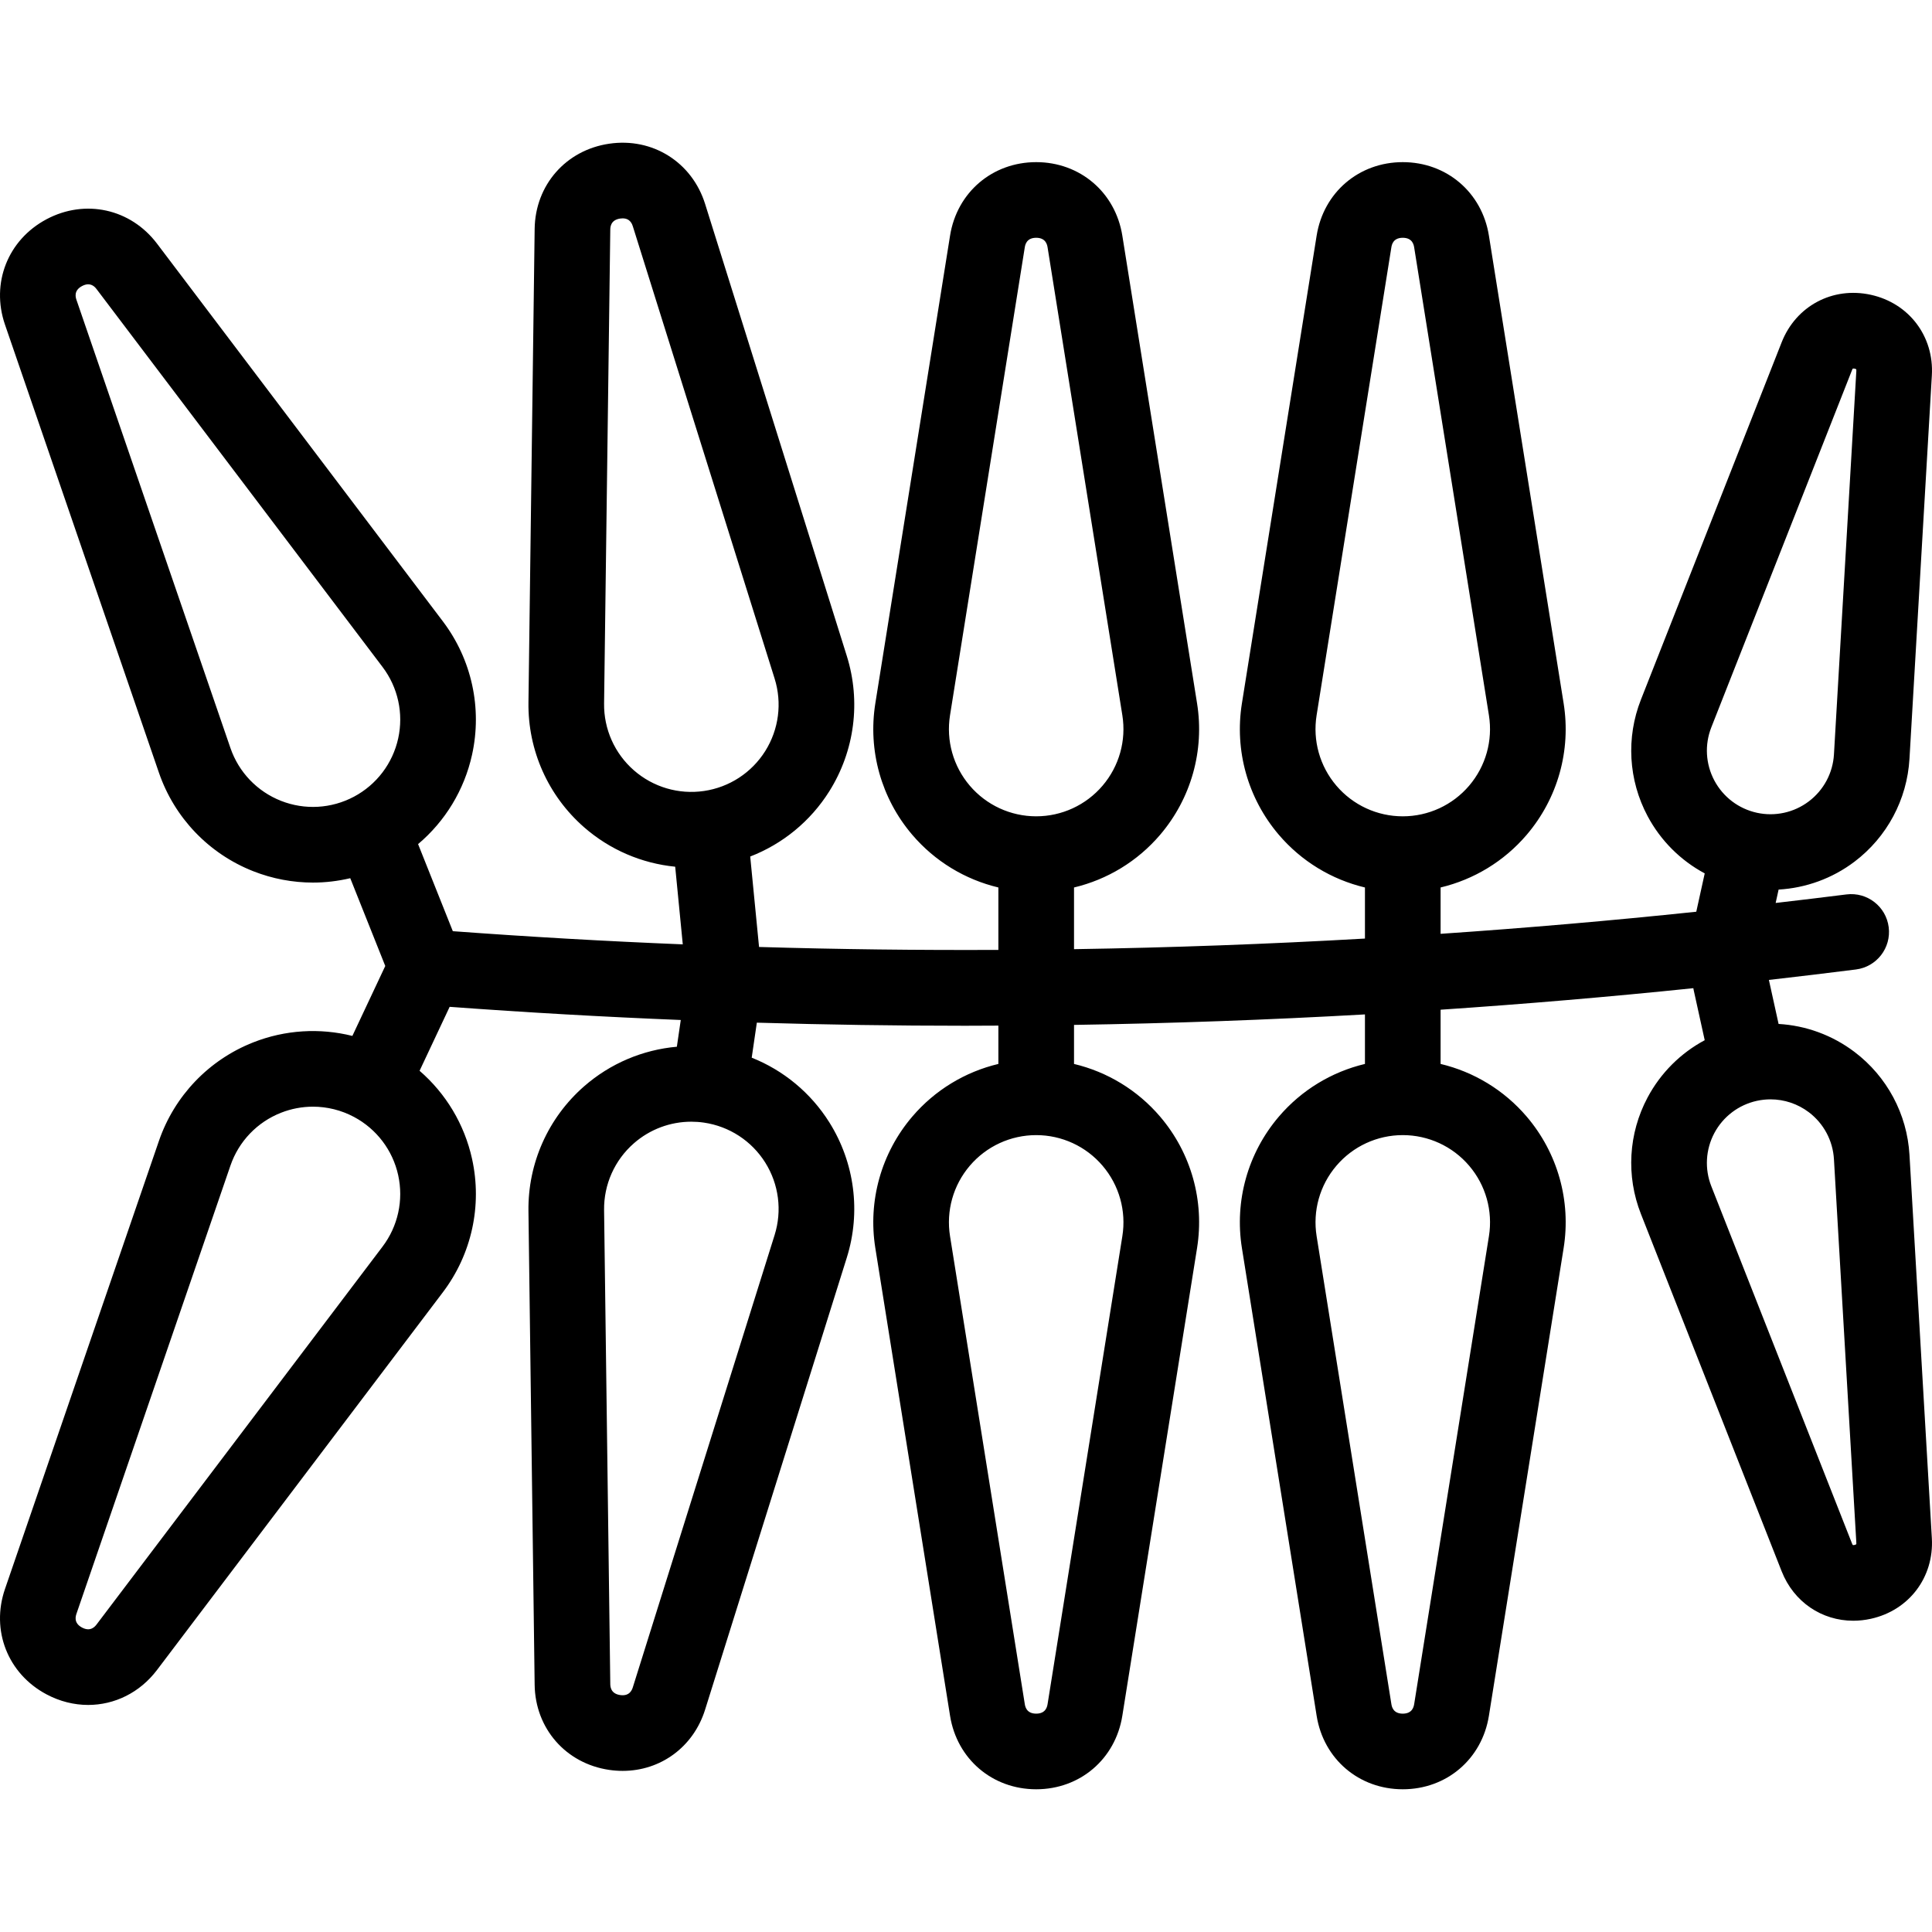 <?xml version="1.0" encoding="iso-8859-1"?>
<!-- Generator: Adobe Illustrator 18.0.0, SVG Export Plug-In . SVG Version: 6.00 Build 0)  -->
<!DOCTYPE svg PUBLIC "-//W3C//DTD SVG 1.1//EN" "http://www.w3.org/Graphics/SVG/1.1/DTD/svg11.dtd">
<svg version="1.1" id="Capa_1" xmlns="http://www.w3.org/2000/svg" xmlns:xlink="http://www.w3.org/1999/xlink" x="0px" y="0px"
	 viewBox="0 0 306.474 306.474" style="enable-background:new 0 0 306.474 306.474;" xml:space="preserve">
<g>
	<path d="M302.901,183.191c-0.378-6.466-3.557-12.416-8.722-16.324c-3.529-2.67-7.721-4.188-12.041-4.438l-1.538-6.983
		c4.607-0.527,9.21-1.074,13.809-1.658c3.287-0.417,5.614-3.421,5.196-6.708c-0.417-3.287-3.415-5.612-6.708-5.196
		c-3.738,0.475-7.48,0.916-11.224,1.353l0.468-2.123c4.318-0.251,8.511-1.756,12.039-4.425c5.164-3.909,8.343-9.858,8.721-16.325
		l3.55-60.816c0.361-6.193-3.618-11.45-9.676-12.784c-6.063-1.333-11.877,1.765-14.15,7.537l-22.324,56.682
		c-2.373,6.026-1.988,12.761,1.057,18.477c2.08,3.905,5.249,7.044,9.063,9.086l-1.339,6.082c-13.494,1.417-27.018,2.583-40.56,3.505
		v-7.352c5.276-1.257,10.071-4.149,13.663-8.361c4.917-5.766,7.052-13.364,5.855-20.846l-11.855-74.2
		c-1.097-6.861-6.715-11.653-13.664-11.653c-6.947,0-12.565,4.793-13.661,11.653l-11.855,74.2
		c-1.196,7.483,0.938,15.082,5.855,20.847c3.592,4.211,8.386,7.104,13.662,8.361v8.103c-15.372,0.879-30.76,1.442-46.15,1.682
		v-9.785c5.276-1.257,10.07-4.149,13.662-8.36c4.917-5.766,7.052-13.364,5.856-20.847l-11.856-74.2
		c-1.096-6.861-6.714-11.653-13.661-11.654c-0.001,0-0.001,0-0.001,0c-6.948,0-12.566,4.792-13.663,11.653l-11.855,74.2
		c-1.195,7.483,0.939,15.082,5.856,20.847c3.592,4.211,8.386,7.103,13.662,8.36v9.903c-12.661,0.06-25.319-0.092-37.964-0.465
		l-1.402-14.347c5.141-1.99,9.555-5.587,12.546-10.349c4.03-6.417,5.041-14.245,2.774-21.475L111.85,32.347
		c-2.08-6.631-8.343-10.562-15.207-9.551c-6.875,1.006-11.74,6.561-11.831,13.509l-0.983,75.135
		c-0.1,7.577,3.112,14.787,8.813,19.779c4.096,3.587,9.158,5.741,14.464,6.268l1.203,12.317
		c-12.178-0.493-24.339-1.194-36.478-2.089l-5.51-13.814c4.297-3.626,7.329-8.584,8.561-14.181c1.63-7.4-0.058-15.111-4.631-21.154
		L24.907,38.646c-4.192-5.539-11.401-7.129-17.536-3.863C1.238,38.05-1.468,44.921,0.789,51.492l24.416,71.063
		c2.463,7.167,7.919,12.87,14.969,15.647c3.058,1.204,6.271,1.802,9.476,1.802c1.987,0,3.97-0.237,5.911-0.695l5.554,13.925
		l-5.218,11.094c-5.17-1.292-10.66-0.971-15.721,1.024c-7.051,2.777-12.507,8.48-14.97,15.647L0.789,252.064
		c-2.258,6.571,0.449,13.442,6.582,16.708c2.132,1.136,4.394,1.684,6.614,1.684c4.167,0,8.188-1.933,10.922-5.547l45.345-59.917
		c4.573-6.043,6.261-13.753,4.631-21.154c-1.21-5.494-4.154-10.372-8.326-13.979l4.771-10.145
		c12.201,0.896,24.424,1.595,36.663,2.088l-0.621,4.241c-5.402,0.479-10.565,2.647-14.729,6.294
		c-5.701,4.993-8.913,12.202-8.813,19.779l0.983,75.135c0.091,6.947,4.956,12.502,11.831,13.509c0.719,0.105,1.429,0.156,2.13,0.156
		c6.005,0,11.216-3.771,13.077-9.708l22.477-71.701c2.267-7.23,1.256-15.058-2.774-21.475c-2.945-4.688-7.27-8.244-12.308-10.252
		l0.813-5.554c10.999,0.324,22.007,0.49,33.021,0.49c1.765,0,3.529-0.013,5.294-0.021v6.078c-5.276,1.257-10.07,4.149-13.662,8.36
		c-4.917,5.766-7.052,13.365-5.856,20.848l11.855,74.2c1.097,6.861,6.715,11.653,13.664,11.653c6.947,0,12.565-4.793,13.661-11.653
		l11.856-74.2c1.195-7.483-0.939-15.082-5.857-20.847c-3.592-4.211-8.386-7.103-13.661-8.36v-6.193
		c15.389-0.237,30.778-0.794,46.15-1.663v7.856c-5.276,1.257-10.07,4.149-13.662,8.361c-4.917,5.766-7.052,13.364-5.855,20.847
		l11.855,74.199c1.096,6.861,6.714,11.653,13.661,11.654c0.001,0,0.001,0,0.001,0c6.948,0,12.566-4.792,13.663-11.653l11.855-74.2
		c1.196-7.483-0.938-15.081-5.855-20.847c-3.592-4.212-8.387-7.104-13.663-8.361v-8.602c13.386-0.901,26.756-2.035,40.095-3.415
		c0.015,0.084,0.024,0.168,0.042,0.252l1.761,8c-3.815,2.042-6.983,5.181-9.063,9.086c-3.045,5.716-3.43,12.451-1.057,18.477
		l22.324,56.682c1.921,4.876,6.371,7.845,11.358,7.845c0.917,0,1.852-0.101,2.792-0.308c6.058-1.334,10.037-6.591,9.676-12.784
		L302.901,183.191z M271.467,115.38l22.324-56.682c0.057-0.145,0.107-0.216,0.1-0.216c0.131-0.059,0.485,0.019,0.565,0.102
		c0.007,0.02,0.024,0.107,0.015,0.264l-3.55,60.815c-0.172,2.953-1.624,5.671-3.982,7.456c-2.357,1.784-5.363,2.443-8.252,1.809
		c-0.001,0-0.003-0.001-0.004-0.001s-0.003,0-0.004-0.001c-2.886-0.637-5.339-2.499-6.728-5.108
		C270.559,121.208,270.383,118.132,271.467,115.38z M211.99,124.632c-2.634-3.088-3.777-7.158-3.137-11.166l11.855-74.201
		c0.062-0.382,0.247-1.546,1.813-1.546c1.566,0,1.752,1.165,1.813,1.547l11.855,74.201c0.641,4.007-0.503,8.077-3.137,11.166
		s-6.473,4.86-10.532,4.86C218.463,129.492,214.624,127.721,211.99,124.632z M153.839,124.633
		c-2.634-3.088-3.777-7.158-3.137-11.167l11.855-74.2c0.062-0.382,0.247-1.547,1.813-1.547c1.565,0,1.751,1.164,1.813,1.547
		l11.856,74.2c0.641,4.008-0.503,8.078-3.138,11.167c-2.634,3.088-6.473,4.859-10.531,4.859
		C160.312,129.492,156.474,127.721,153.839,124.633z M121.39,184.416c2.158,3.437,2.7,7.63,1.485,11.503l-22.477,71.701
		c-0.116,0.37-0.469,1.493-2.018,1.268c-1.55-0.227-1.565-1.406-1.571-1.793l-0.983-75.135c-0.053-4.059,1.668-7.92,4.722-10.594
		c2.543-2.228,5.78-3.43,9.112-3.43c0.668,0,1.341,0.048,2.012,0.146C115.689,178.67,119.231,180.979,121.39,184.416z
		 M95.826,111.596l0.983-75.134c0.006-0.388,0.021-1.566,1.57-1.793c0.141-0.02,0.271-0.03,0.392-0.03
		c1.221,0,1.521,0.961,1.627,1.298l22.477,71.701c1.215,3.873,0.673,8.066-1.485,11.503c-2.159,3.437-5.701,5.746-9.718,6.334
		c-4.013,0.587-8.07-0.609-11.124-3.283C97.494,119.517,95.774,115.655,95.826,111.596z M44.572,127.038
		c-3.776-1.488-6.699-4.542-8.018-8.381L12.139,47.593c-0.126-0.366-0.509-1.481,0.873-2.217c0.373-0.199,0.697-0.275,0.976-0.275
		c0.756,0,1.181,0.562,1.352,0.787l45.345,59.917c2.449,3.237,3.354,7.367,2.48,11.332c-0.873,3.964-3.429,7.332-7.011,9.239
		C52.571,128.283,48.35,128.525,44.572,127.038z M60.684,197.75l-45.345,59.917c-0.234,0.309-0.947,1.247-2.327,0.513
		c-1.382-0.736-0.999-1.851-0.873-2.217l24.416-71.064c1.318-3.839,4.241-6.894,8.018-8.381c1.638-0.645,3.358-0.965,5.075-0.965
		c2.242,0,4.477,0.546,6.506,1.627c3.582,1.908,6.138,5.275,7.011,9.239C64.037,190.383,63.133,194.514,60.684,197.75z
		 M174.902,184.923c2.635,3.088,3.778,7.159,3.138,11.167l-11.856,74.2c-0.062,0.382-0.247,1.546-1.813,1.546
		c-1.566,0-1.752-1.165-1.813-1.547l-11.855-74.199c-0.641-4.009,0.503-8.079,3.138-11.167c2.634-3.088,6.473-4.859,10.531-4.859
		S172.269,181.834,174.902,184.923z M233.054,184.923c2.634,3.088,3.777,7.158,3.137,11.167l-11.855,74.2
		c-0.062,0.382-0.247,1.547-1.813,1.547c-1.565,0-1.751-1.164-1.813-1.547l-11.855-74.2c-0.641-4.008,0.503-8.078,3.137-11.167
		s6.473-4.86,10.531-4.86C226.581,180.063,230.42,181.835,233.054,184.923z M294.471,244.946c-0.095,0.108-0.444,0.188-0.556,0.145
		c-0.015-0.015-0.066-0.086-0.124-0.233l-22.324-56.682c-1.084-2.752-0.908-5.828,0.481-8.438c1.39-2.609,3.842-4.471,6.729-5.108
		c0.001,0,0.003,0,0.004-0.001c0.001,0,0.002-0.001,0.003-0.001c0.72-0.158,1.448-0.237,2.172-0.237
		c2.177,0,4.313,0.706,6.082,2.044c2.358,1.785,3.811,4.502,3.982,7.455l3.55,60.816
		C294.481,244.86,294.464,244.946,294.471,244.946z"/>
</g>
<g>
</g>
<g>
</g>
<g>
</g>
<g>
</g>
<g>
</g>
<g>
</g>
<g>
</g>
<g>
</g>
<g>
</g>
<g>
</g>
<g>
</g>
<g>
</g>
<g>
</g>
<g>
</g>
<g>
</g>
</svg>
